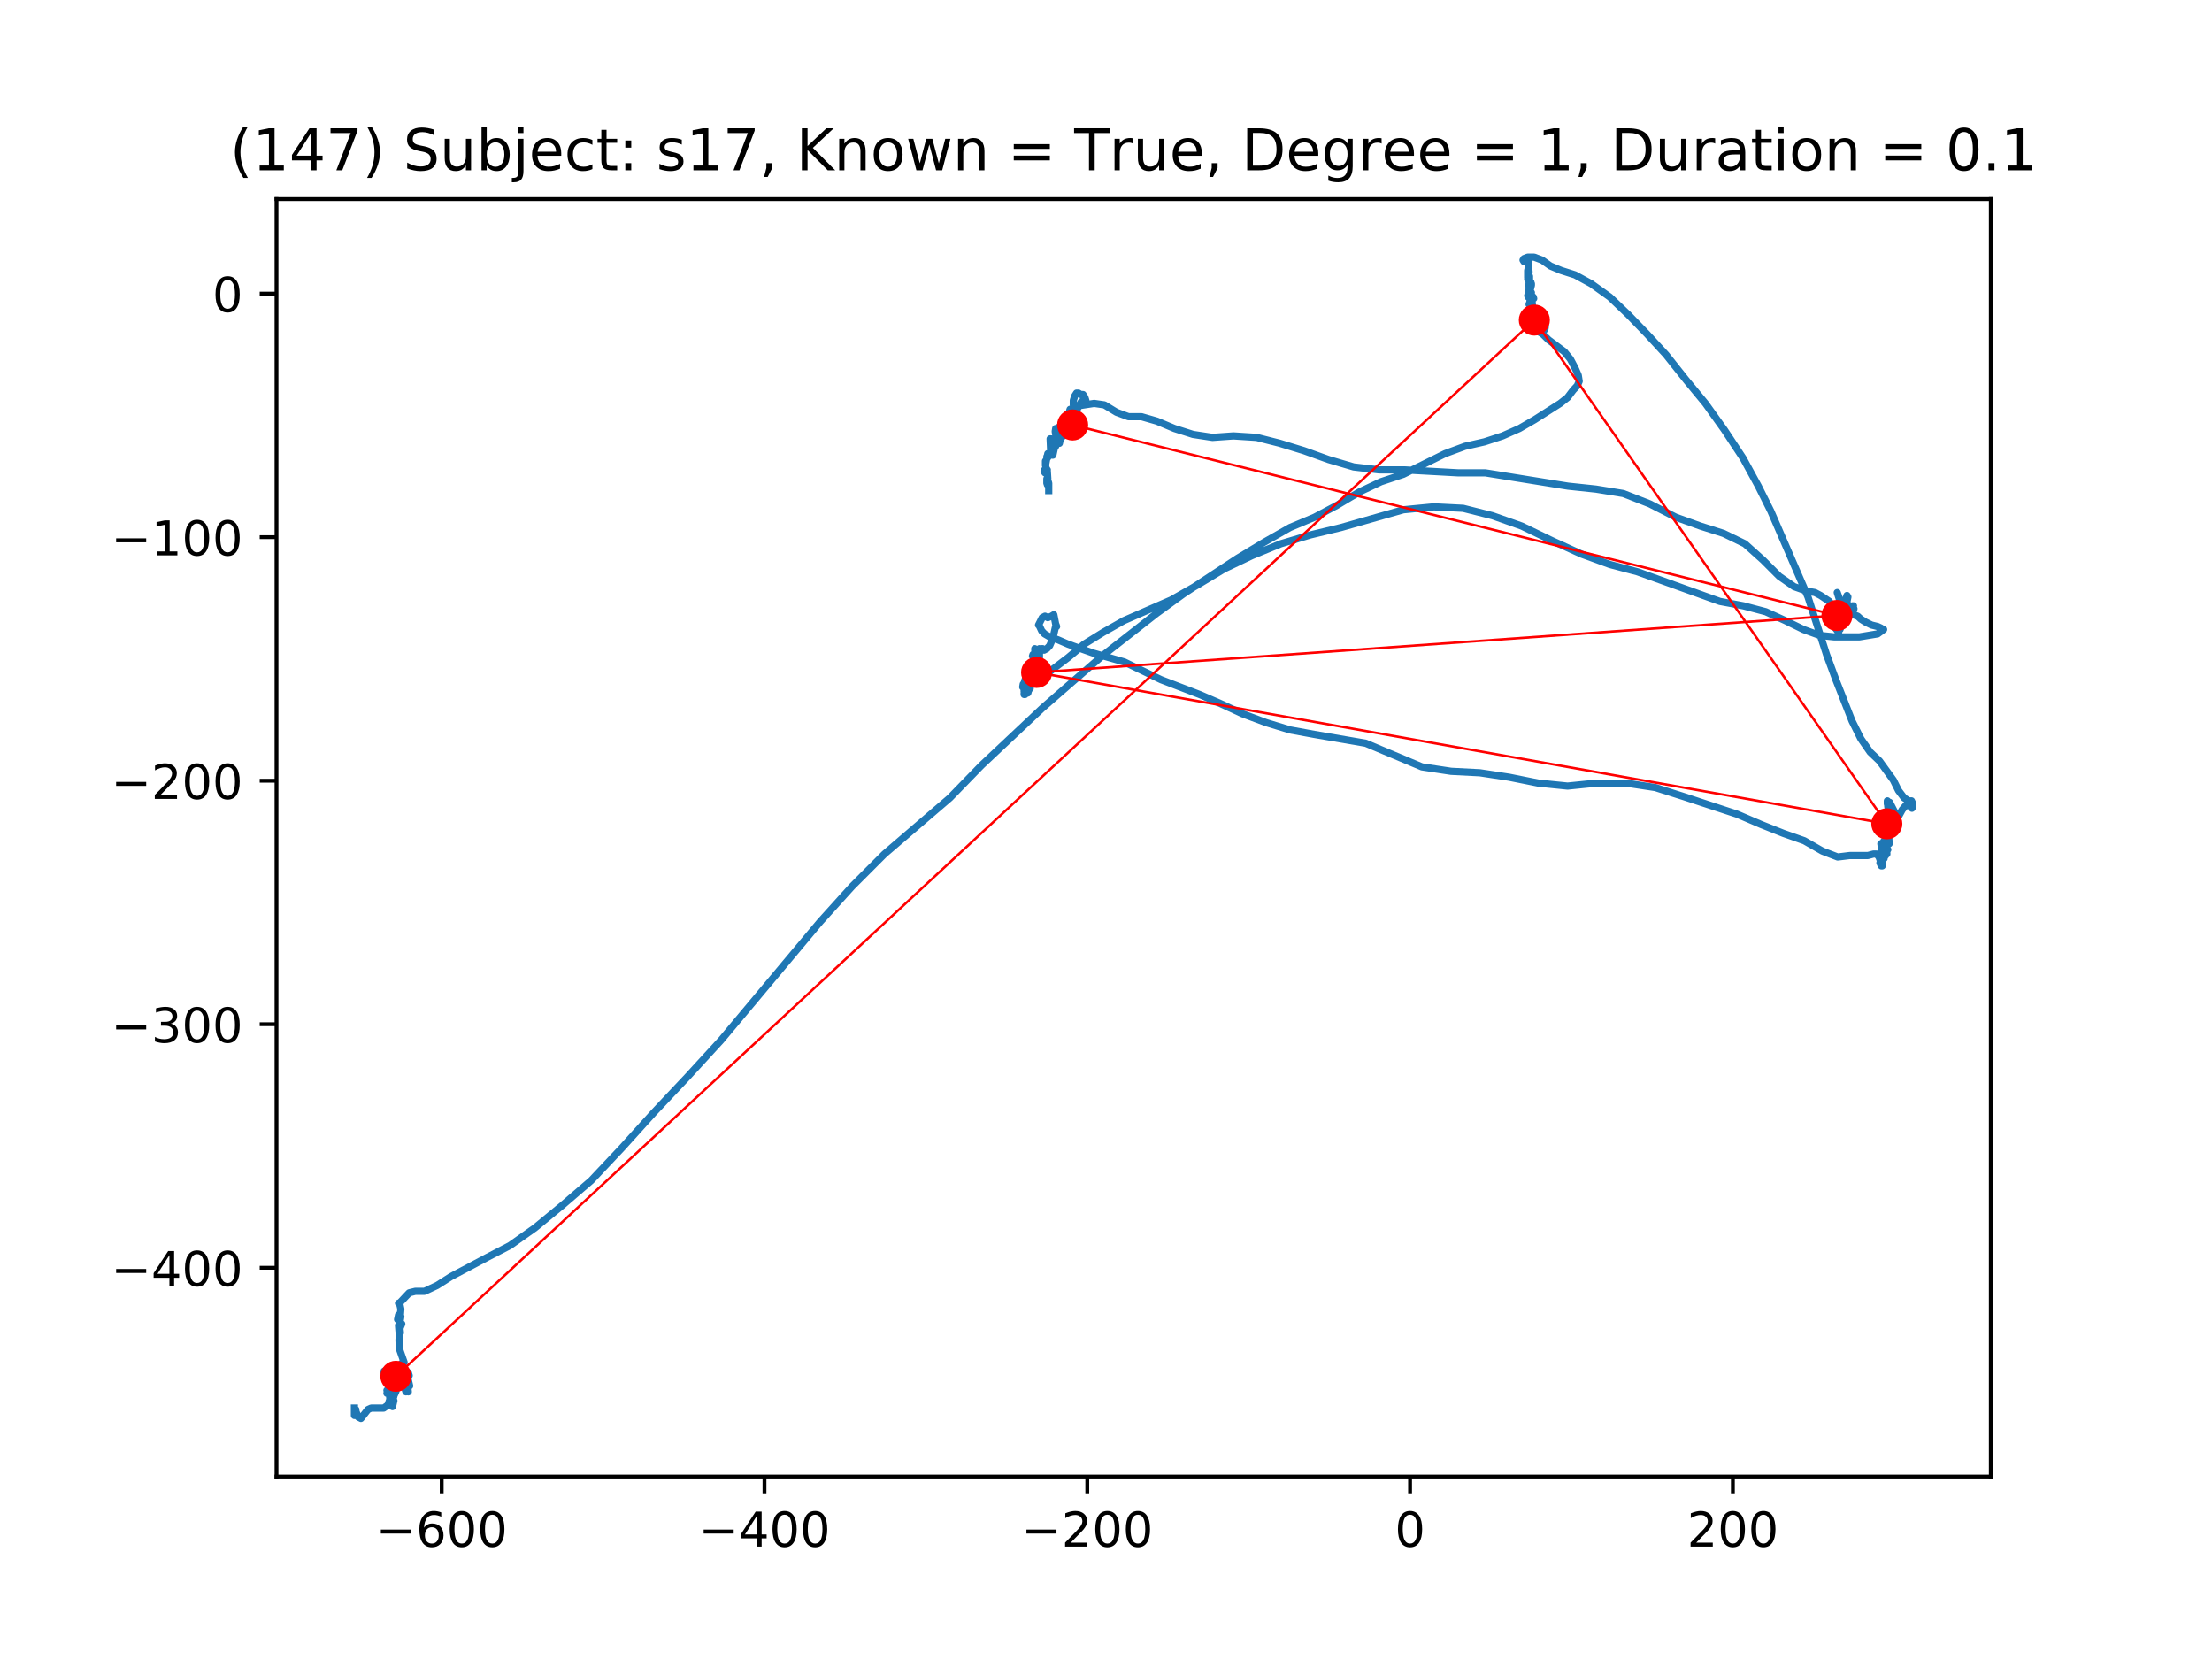 <?xml version="1.0" encoding="utf-8" standalone="no"?>
<!DOCTYPE svg PUBLIC "-//W3C//DTD SVG 1.1//EN"
  "http://www.w3.org/Graphics/SVG/1.1/DTD/svg11.dtd">
<!-- Created with matplotlib (https://matplotlib.org/) -->
<svg height="345.6pt" version="1.1" viewBox="0 0 460.8 345.6" width="460.8pt" xmlns="http://www.w3.org/2000/svg" xmlns:xlink="http://www.w3.org/1999/xlink">
 <defs>
  <style type="text/css">
*{stroke-linecap:butt;stroke-linejoin:round;}
  </style>
 </defs>
 <g id="figure_1">
  <g id="patch_1">
   <path d="M 0 345.6 
L 460.8 345.6 
L 460.8 0 
L 0 0 
z
" style="fill:#ffffff;"/>
  </g>
  <g id="axes_1">
   <g id="patch_2">
    <path d="M 57.6 307.584 
L 414.72 307.584 
L 414.72 41.472 
L 57.6 41.472 
z
" style="fill:#ffffff;"/>
   </g>
   <g id="line2d_1">
    <path clip-path="url(#p23ba3ff269)" d="M 73.833 293.332 
L 73.833 294.869 
L 73.93 294.255 
L 74.122 294.255 
L 74.122 293.641 
L 74.028 293.946 
L 73.93 294.255 
L 73.93 293.946 
L 73.833 293.641 
L 73.833 293.641 
L 74.122 293.946 
L 74.606 295.179 
L 75.188 295.488 
L 76.637 293.641 
L 77.313 293.332 
L 79.925 293.332 
L 80.796 292.718 
L 81.858 289.638 
L 82.245 289.329 
L 82.534 288.715 
L 82.534 288.101 
L 82.245 287.178 
L 82.245 287.178 
L 81.277 286.254 
L 80.89 286.559 
L 80.601 286.254 
L 80.503 287.178 
L 80.312 286.254 
L 80.022 285.635 
L 80.022 285.945 
L 80.89 286.559 
L 80.987 286.868 
L 80.89 287.178 
L 80.796 286.868 
L 80.987 287.178 
L 81.085 289.024 
L 81.182 288.715 
L 81.472 288.101 
L 81.858 288.101 
L 82.05 288.405 
L 81.761 288.715 
L 81.472 288.405 
L 81.374 287.791 
L 81.374 288.101 
L 81.374 289.024 
L 81.182 289.329 
L 80.796 289.638 
L 80.601 290.252 
L 80.796 290.252 
L 80.987 289.329 
L 81.374 289.024 
L 81.472 289.638 
L 81.277 289.948 
L 80.89 289.948 
L 80.601 289.638 
L 80.698 289.638 
L 81.472 290.252 
L 81.761 290.871 
L 81.761 291.176 
L 81.761 289.638 
L 81.956 289.329 
L 82.147 289.638 
L 82.05 290.871 
L 81.858 291.485 
L 81.569 291.794 
L 81.374 291.794 
L 81.472 291.176 
L 81.663 290.871 
L 81.761 291.485 
L 81.569 292.099 
L 81.374 292.099 
L 81.472 291.485 
L 81.858 291.176 
L 81.956 290.871 
L 81.858 290.871 
L 81.761 290.871 
L 81.761 291.176 
L 81.663 290.871 
L 81.472 290.562 
L 81.182 290.871 
L 81.182 291.176 
L 81.374 291.176 
L 81.374 291.485 
L 81.472 291.176 
L 81.569 290.871 
L 81.858 291.485 
L 81.858 290.871 
L 81.858 290.871 
L 81.663 291.176 
L 81.472 291.176 
L 81.472 290.562 
L 81.663 290.252 
L 81.569 290.871 
L 81.374 290.871 
L 81.374 290.562 
L 81.663 290.871 
L 81.569 289.948 
L 81.569 290.562 
L 81.472 290.252 
L 81.858 290.252 
L 81.956 290.871 
L 81.956 291.176 
L 81.472 290.252 
L 81.472 291.176 
L 81.663 291.485 
L 81.663 291.176 
L 81.374 291.485 
L 81.472 290.252 
L 81.761 291.794 
L 81.956 291.794 
L 81.761 293.022 
L 82.05 291.794 
L 81.858 292.099 
L 81.761 292.099 
L 81.663 291.794 
L 81.761 291.176 
L 81.956 290.871 
L 81.956 290.871 
L 81.956 290.252 
L 82.05 290.562 
L 82.147 290.562 
L 82.437 289.948 
L 83.307 286.868 
L 83.21 287.178 
L 83.21 286.868 
L 83.502 285.945 
L 83.6 285.021 
L 83.6 285.021 
L 83.791 285.021 
L 84.178 285.635 
L 84.276 286.254 
L 84.178 285.021 
L 84.565 285.635 
L 84.565 285.635 
L 84.951 285.945 
L 85.241 286.559 
L 85.049 285.945 
L 84.854 286.868 
L 84.854 286.559 
L 84.662 286.559 
L 84.854 288.405 
L 85.049 287.482 
L 85.338 288.715 
L 85.338 288.715 
L 85.146 288.405 
L 85.049 289.024 
L 85.049 288.715 
L 84.854 288.715 
L 84.854 288.715 
L 85.049 289.948 
L 84.951 289.024 
L 84.565 289.948 
L 84.467 289.638 
L 84.276 288.405 
L 84.081 288.715 
L 83.986 288.101 
L 83.889 286.559 
L 83.791 285.021 
L 83.791 285.635 
L 83.986 284.712 
L 83.889 285.021 
L 83.694 285.331 
L 83.6 284.098 
L 83.889 283.788 
L 84.178 283.788 
L 83.21 281.018 
L 83.116 279.172 
L 83.21 277.944 
L 83.405 277.634 
L 83.307 276.711 
L 83.116 277.325 
L 83.018 276.097 
L 83.21 276.097 
L 83.502 275.788 
L 83.694 275.788 
L 83.307 276.711 
L 83.21 276.097 
L 83.502 274.25 
L 83.307 273.941 
L 83.018 273.941 
L 82.823 274.864 
L 83.018 274.864 
L 83.21 274.555 
L 83.405 273.941 
L 83.502 272.708 
L 83.307 271.785 
L 83.018 271.48 
L 83.21 271.48 
L 85.241 269.324 
L 86.498 269.014 
L 88.431 269.014 
L 91.044 267.787 
L 93.942 265.94 
L 101.483 261.937 
L 106.221 259.476 
L 111.442 255.783 
L 117.05 251.166 
L 123.139 245.935 
L 129.52 239.162 
L 136.191 231.775 
L 143.154 224.388 
L 150.211 216.691 
L 170.804 192.07 
L 177.475 184.683 
L 184.243 177.909 
L 197.873 166.215 
L 204.45 159.447 
L 217.212 147.443 
L 229.585 136.667 
L 240.993 127.743 
L 246.504 123.74 
L 257.72 116.353 
L 263.328 112.969 
L 268.741 109.889 
L 273.865 107.738 
L 278.505 105.272 
L 283.148 102.502 
L 287.69 100.351 
L 292.33 98.808 
L 301.031 94.501 
L 305.19 92.964 
L 309.252 92.04 
L 313.021 90.808 
L 316.501 89.27 
L 319.691 87.424 
L 325.01 84.034 
L 326.557 82.807 
L 327.717 81.264 
L 328.588 80.341 
L 328.974 79.418 
L 328.779 78.19 
L 328.104 76.647 
L 327.135 74.801 
L 325.881 73.263 
L 322.593 70.803 
L 321.336 69.57 
L 320.273 68.956 
L 319.305 68.956 
L 318.727 68.646 
L 318.145 68.646 
L 317.758 68.033 
L 317.661 67.109 
L 318.145 67.109 
L 318.821 68.033 
L 319.305 68.342 
L 319.691 68.342 
L 320.176 68.646 
L 320.562 68.646 
L 320.757 68.033 
L 321.046 67.723 
L 321.433 67.723 
L 321.625 67.109 
L 321.531 66.495 
L 321.531 67.109 
L 321.625 68.342 
L 321.82 68.646 
L 321.917 68.033 
L 321.82 67.419 
L 321.625 67.723 
L 321.433 68.342 
L 321.336 67.723 
L 321.336 66.8 
L 321.046 66.495 
L 320.66 66.495 
L 320.371 65.572 
L 320.176 65.572 
L 320.176 65.876 
L 320.078 65.876 
L 319.691 65.572 
L 319.402 65.572 
L 319.305 65.876 
L 319.597 66.495 
L 319.5 66.495 
L 319.402 65.262 
L 319.305 64.649 
L 319.402 64.953 
L 319.597 65.262 
L 319.597 65.262 
L 319.402 64.03 
L 319.305 64.649 
L 319.402 65.876 
L 319.113 62.183 
L 319.211 62.183 
L 319.402 61.878 
L 319.5 62.183 
L 319.305 61.878 
L 319.113 61.569 
L 319.016 62.183 
L 318.531 63.416 
L 318.727 62.802 
L 318.918 63.106 
L 318.918 63.416 
L 318.821 63.416 
L 318.727 63.416 
L 318.727 61.259 
L 318.821 61.259 
L 318.918 61.259 
L 318.918 61.259 
L 319.016 60.955 
L 318.821 61.259 
L 318.727 61.259 
L 318.727 61.259 
L 318.531 60.955 
L 318.629 61.569 
L 318.434 61.569 
L 318.34 61.878 
L 318.242 61.569 
L 318.434 61.259 
L 318.629 61.259 
L 318.727 61.569 
L 318.34 60.646 
L 318.34 60.955 
L 318.434 60.955 
L 318.727 60.336 
L 318.531 59.722 
L 318.629 59.722 
L 318.531 60.032 
L 318.531 58.489 
L 318.531 60.955 
L 318.629 60.955 
L 319.016 59.413 
L 319.016 59.108 
L 318.918 59.108 
L 318.821 59.108 
L 318.918 59.108 
L 318.918 58.799 
L 318.727 59.108 
L 318.531 59.722 
L 318.434 59.413 
L 318.629 58.799 
L 318.629 57.566 
L 318.629 58.799 
L 318.242 58.185 
L 318.242 58.185 
L 318.434 57.875 
L 318.434 58.185 
L 318.242 57.875 
L 318.242 56.952 
L 318.434 56.029 
L 318.34 56.643 
L 318.242 57.875 
L 318.242 57.566 
L 318.242 56.338 
L 318.434 55.719 
L 318.531 56.643 
L 318.434 57.566 
L 318.242 56.952 
L 318.34 55.719 
L 318.434 54.491 
L 317.953 54.491 
L 318.047 54.491 
L 318.145 54.182 
L 318.047 54.182 
L 317.274 54.182 
L 317.469 54.491 
L 317.567 54.182 
L 317.469 53.872 
L 317.469 53.872 
L 318.242 53.568 
L 319.597 53.568 
L 321.238 54.182 
L 322.98 55.415 
L 325.202 56.338 
L 328.104 57.262 
L 331.486 59.108 
L 335.356 61.878 
L 339.222 65.572 
L 343.089 69.57 
L 347.053 73.877 
L 351.212 79.113 
L 355.27 84.034 
L 359.234 89.575 
L 363.1 95.424 
L 366.291 101.274 
L 368.904 106.505 
L 376.637 124.359 
L 380.503 136.363 
L 382.44 141.593 
L 385.822 150.213 
L 387.658 153.907 
L 389.591 156.677 
L 391.528 158.524 
L 394.426 162.522 
L 395.492 164.678 
L 396.652 166.215 
L 397.616 166.829 
L 398.198 166.829 
L 398.487 167.448 
L 398.487 168.062 
L 398.292 168.371 
L 398.003 168.062 
L 397.616 167.448 
L 397.038 167.752 
L 396.265 168.676 
L 395.586 169.909 
L 394.91 169.599 
L 393.652 167.138 
L 393.168 167.448 
L 393.168 166.829 
L 393.266 168.062 
L 393.461 168.676 
L 393.555 169.909 
L 393.461 169.909 
L 393.461 169.909 
L 393.555 169.599 
L 393.363 170.522 
L 393.363 171.446 
L 393.555 171.755 
L 393.75 171.755 
L 394.039 172.065 
L 394.039 172.065 
L 393.75 172.065 
L 393.461 172.679 
L 393.847 172.065 
L 393.75 173.293 
L 393.555 173.602 
L 393.363 172.988 
L 393.461 172.369 
L 393.266 171.755 
L 393.266 173.912 
L 393.074 174.216 
L 392.977 174.835 
L 393.168 175.758 
L 393.266 175.758 
L 393.266 175.139 
L 393.461 174.835 
L 393.555 175.758 
L 393.461 174.525 
L 393.363 174.835 
L 393.363 175.449 
L 393.363 175.449 
L 393.168 175.139 
L 393.074 174.525 
L 393.168 174.216 
L 393.074 175.139 
L 392.879 175.758 
L 392.493 175.139 
L 392.301 175.449 
L 392.395 176.372 
L 392.59 176.372 
L 392.977 176.986 
L 393.266 176.986 
L 392.493 176.986 
L 392.493 176.063 
L 392.782 175.449 
L 392.782 175.758 
L 392.493 175.449 
L 392.395 176.682 
L 392.493 176.986 
L 392.493 176.682 
L 392.688 176.682 
L 392.688 176.682 
L 392.782 176.986 
L 392.59 177.296 
L 392.688 176.986 
L 392.782 176.063 
L 392.977 175.758 
L 393.074 177.909 
L 392.688 177.296 
L 392.688 177.296 
L 392.782 177.909 
L 392.688 177.909 
L 392.301 177.909 
L 392.59 177.909 
L 392.879 177.605 
L 392.977 177.909 
L 392.782 178.219 
L 392.59 178.219 
L 392.493 177.605 
L 392.301 178.219 
L 391.914 178.528 
L 391.719 178.528 
L 391.719 178.528 
L 392.008 178.219 
L 392.301 178.219 
L 391.817 175.758 
L 391.914 176.372 
L 392.008 178.219 
L 392.395 177.605 
L 392.493 176.986 
L 392.395 176.986 
L 392.008 176.986 
L 392.008 176.986 
L 392.008 176.682 
L 391.914 176.682 
L 391.817 178.833 
L 392.008 179.142 
L 392.395 177.605 
L 392.106 177.605 
L 391.914 177.296 
L 391.914 178.219 
L 392.106 178.528 
L 392.493 178.528 
L 392.493 178.833 
L 392.203 178.833 
L 391.817 177.909 
L 392.008 178.528 
L 392.106 179.756 
L 392.106 179.756 
L 392.203 179.142 
L 392.008 178.833 
L 391.817 179.142 
L 391.622 179.756 
L 391.914 180.375 
L 392.106 180.375 
L 391.43 178.528 
L 390.946 177.909 
L 390.27 177.909 
L 389.11 178.219 
L 385.338 178.219 
L 382.826 178.528 
L 379.636 177.296 
L 375.863 175.139 
L 371.513 173.602 
L 366.873 171.755 
L 361.846 169.599 
L 350.63 165.906 
L 344.83 164.059 
L 338.738 163.135 
L 332.649 163.135 
L 326.557 163.754 
L 320.465 163.135 
L 314.376 161.908 
L 308.284 160.984 
L 302.289 160.675 
L 296.2 159.751 
L 284.5 154.83 
L 273.768 152.983 
L 268.741 152.06 
L 263.715 150.518 
L 258.782 148.671 
L 254.143 146.52 
L 249.889 144.673 
L 241.864 141.593 
L 234.225 137.9 
L 227.75 136.053 
L 222.528 134.206 
L 220.4 133.283 
L 218.662 132.669 
L 217.599 132.05 
L 217.017 131.436 
L 216.436 130.203 
L 216.342 130.203 
L 217.115 128.666 
L 217.693 128.357 
L 218.275 128.666 
L 219.048 128.357 
L 219.532 128.052 
L 220.013 130.513 
L 220.111 130.513 
L 220.013 130.203 
L 219.822 130.822 
L 219.337 132.973 
L 218.662 134.516 
L 218.08 135.13 
L 217.502 135.439 
L 217.212 135.13 
L 217.017 135.13 
L 216.533 136.053 
L 215.955 136.053 
L 215.663 136.667 
L 215.76 136.667 
L 215.858 136.053 
L 215.858 136.363 
L 216.244 136.363 
L 216.244 136.363 
L 216.533 135.13 
L 216.533 135.439 
L 216.533 136.976 
L 216.436 136.667 
L 216.342 136.667 
L 216.342 136.667 
L 216.244 136.053 
L 216.049 136.363 
L 215.568 138.209 
L 215.471 137.286 
L 215.373 136.667 
L 215.182 136.363 
L 215.084 136.667 
L 215.373 136.667 
L 215.663 135.439 
L 215.568 135.13 
L 215.568 135.439 
L 215.76 137.9 
L 215.568 138.514 
L 215.373 138.514 
L 215.084 139.747 
L 215.084 139.437 
L 215.084 138.823 
L 215.182 138.823 
L 215.373 140.056 
L 215.182 140.67 
L 214.795 140.056 
L 214.987 139.747 
L 215.182 139.747 
L 215.276 138.823 
L 215.084 138.514 
L 214.987 140.979 
L 215.084 140.67 
L 214.987 138.823 
L 214.987 140.056 
L 214.795 140.979 
L 214.795 141.593 
L 214.795 140.36 
L 214.889 140.36 
L 214.987 140.056 
L 214.698 141.284 
L 214.795 141.284 
L 214.795 140.979 
L 214.6 141.284 
L 214.698 142.207 
L 214.795 141.903 
L 214.6 142.826 
L 214.6 143.44 
L 214.503 142.207 
L 214.311 141.903 
L 214.311 142.207 
L 214.213 140.67 
L 214.213 140.67 
L 214.116 141.593 
L 213.924 142.207 
L 214.022 142.517 
L 214.408 142.517 
L 214.213 142.207 
L 214.116 142.517 
L 214.408 143.131 
L 214.408 142.826 
L 214.213 142.826 
L 213.827 143.131 
L 213.729 142.826 
L 213.827 141.903 
L 214.116 141.593 
L 214.408 141.903 
L 214.503 142.826 
L 214.213 143.131 
L 214.022 143.131 
L 213.827 142.207 
L 214.022 143.44 
L 213.924 143.44 
L 213.924 143.131 
L 213.827 143.44 
L 213.729 143.75 
L 213.635 143.44 
L 213.827 142.207 
L 213.729 143.131 
L 213.343 142.517 
L 213.343 144.054 
L 213.343 143.75 
L 213.538 142.826 
L 213.827 142.207 
L 213.924 142.517 
L 213.827 142.517 
L 213.538 142.826 
L 213.538 144.363 
L 213.44 143.75 
L 213.248 143.131 
L 213.44 143.44 
L 213.44 143.131 
L 213.343 143.131 
L 213.053 143.131 
L 213.151 142.517 
L 213.343 143.44 
L 213.343 142.826 
L 213.343 143.131 
L 213.635 142.207 
L 213.538 143.75 
L 213.343 143.75 
L 213.44 141.903 
L 213.538 141.593 
L 213.729 141.903 
L 213.635 143.75 
L 213.343 144.363 
L 213.343 144.673 
L 213.538 144.673 
L 213.729 142.826 
L 213.729 141.903 
L 213.729 142.207 
L 213.44 143.44 
L 213.538 143.44 
L 213.729 143.131 
L 214.116 144.054 
L 214.213 143.75 
L 214.022 142.826 
L 213.827 144.054 
L 213.827 143.75 
L 213.729 142.826 
L 213.729 143.75 
L 213.538 143.75 
L 213.635 142.826 
L 213.729 142.826 
L 213.538 142.517 
L 213.44 141.903 
L 213.635 143.75 
L 213.635 144.054 
L 213.635 143.131 
L 213.827 142.517 
L 214.213 141.903 
L 214.503 142.207 
L 214.022 144.054 
L 214.022 144.054 
L 214.022 143.75 
L 214.116 143.75 
L 214.213 144.054 
L 214.213 144.054 
L 214.116 144.363 
L 213.635 144.363 
L 213.538 143.75 
L 213.827 143.131 
L 213.827 143.131 
L 213.729 144.363 
L 213.924 144.363 
L 214.022 143.75 
L 213.729 142.517 
L 213.538 142.517 
L 213.635 142.517 
L 213.44 143.131 
L 213.343 142.826 
L 213.538 142.517 
L 214.116 143.131 
L 214.311 143.131 
L 214.889 142.517 
L 216.049 141.903 
L 222.528 136.976 
L 225.816 134.206 
L 229.78 131.746 
L 234.131 129.28 
L 243.992 124.973 
L 249.405 121.893 
L 255.013 118.509 
L 260.813 115.739 
L 266.808 113.278 
L 272.994 111.431 
L 279.376 109.889 
L 292.33 106.195 
L 298.712 105.582 
L 304.804 105.891 
L 310.896 107.428 
L 316.985 109.585 
L 323.366 112.659 
L 329.459 115.429 
L 335.356 117.586 
L 341.156 119.123 
L 358.269 125.282 
L 363.198 126.205 
L 367.838 127.433 
L 371.899 129.28 
L 375.672 131.127 
L 379.054 132.36 
L 382.053 132.669 
L 387.369 132.669 
L 391.141 132.05 
L 392.395 131.127 
L 392.203 131.127 
L 391.817 130.822 
L 391.141 130.513 
L 389.883 130.203 
L 388.626 129.589 
L 387.658 128.976 
L 386.982 128.357 
L 385.146 127.743 
L 384.178 127.129 
L 383.502 125.896 
L 382.729 123.435 
L 383.502 125.586 
L 384.76 126.819 
L 385.724 127.433 
L 386.209 126.819 
L 386.111 127.129 
L 385.919 126.205 
L 386.111 126.205 
L 386.111 126.205 
L 385.435 126.819 
L 385.146 126.51 
L 384.854 125.896 
L 384.76 125.282 
L 384.951 124.359 
L 384.76 124.049 
L 384.178 125.896 
L 384.178 126.51 
L 384.08 126.51 
L 383.791 126.51 
L 383.791 126.205 
L 383.986 125.896 
L 383.986 126.819 
L 383.986 126.819 
L 384.178 126.819 
L 384.373 126.51 
L 384.08 125.896 
L 383.986 126.51 
L 383.986 126.819 
L 383.889 126.51 
L 383.791 126.205 
L 383.986 126.819 
L 383.889 127.129 
L 383.791 126.819 
L 383.889 126.51 
L 384.178 126.819 
L 384.08 126.819 
L 383.694 128.357 
L 383.502 128.357 
L 383.6 128.052 
L 384.08 128.052 
L 384.08 128.052 
L 383.986 128.666 
L 383.307 128.666 
L 383.307 128.976 
L 383.6 129.589 
L 383.791 129.589 
L 383.889 129.28 
L 383.6 128.666 
L 383.791 128.666 
L 384.08 128.976 
L 384.08 129.28 
L 383.6 128.666 
L 383.405 128.976 
L 383.213 128.666 
L 383.213 128.052 
L 383.115 129.899 
L 383.307 129.28 
L 383.6 128.052 
L 383.502 128.666 
L 383.213 130.822 
L 383.115 131.127 
L 382.729 128.052 
L 382.826 126.819 
L 383.018 127.743 
L 383.115 129.28 
L 383.405 130.203 
L 383.307 130.203 
L 383.213 130.822 
L 383.307 131.127 
L 383.405 130.822 
L 383.213 129.899 
L 382.92 129.589 
L 382.826 129.28 
L 383.213 130.513 
L 383.405 130.203 
L 383.307 130.203 
L 383.307 129.589 
L 383.115 128.357 
L 382.92 128.052 
L 383.018 128.052 
L 383.213 127.743 
L 383.213 127.743 
L 383.018 128.976 
L 382.826 128.976 
L 382.729 128.666 
L 383.018 129.589 
L 383.018 130.513 
L 382.826 130.822 
L 382.826 130.513 
L 383.115 130.203 
L 383.307 130.203 
L 383.213 129.899 
L 382.729 129.899 
L 382.729 130.513 
L 382.826 130.513 
L 383.307 129.899 
L 383.018 130.203 
L 382.826 130.822 
L 382.342 130.822 
L 382.44 130.822 
L 382.729 131.127 
L 382.826 130.513 
L 382.534 129.899 
L 382.44 130.513 
L 382.342 130.822 
L 383.018 131.746 
L 382.826 130.822 
L 382.44 129.899 
L 382.245 129.899 
L 382.342 129.899 
L 382.631 129.28 
L 382.826 129.589 
L 382.826 130.203 
L 382.631 130.822 
L 382.631 130.822 
L 382.534 130.203 
L 382.342 129.899 
L 382.053 128.357 
L 382.245 128.666 
L 382.44 129.589 
L 382.44 130.203 
L 382.44 129.899 
L 382.826 128.976 
L 382.92 128.976 
L 382.631 128.976 
L 382.631 128.976 
L 382.631 129.28 
L 382.245 130.203 
L 381.955 129.28 
L 381.955 129.28 
L 381.955 128.052 
L 382.053 128.976 
L 382.245 128.052 
L 382.44 128.357 
L 382.534 128.357 
L 382.631 127.743 
L 382.44 127.433 
L 382.245 127.433 
L 382.534 128.666 
L 382.245 129.28 
L 382.245 128.976 
L 382.147 128.666 
L 381.955 128.666 
L 382.053 129.28 
L 382.147 128.976 
L 381.858 128.357 
L 381.666 127.743 
L 381.569 126.51 
L 381.76 126.819 
L 382.147 127.743 
L 381.858 127.433 
L 381.569 127.129 
L 381.666 127.433 
L 381.955 127.433 
L 382.245 127.743 
L 382.342 128.052 
L 381.569 129.28 
L 381.374 128.976 
L 381.471 128.052 
L 381.471 126.819 
L 381.276 125.896 
L 381.76 127.743 
L 381.471 125.896 
L 381.085 125.282 
L 379.249 124.049 
L 378.089 123.435 
L 376.347 123.126 
L 373.738 122.202 
L 370.642 120.046 
L 367.259 116.662 
L 363.487 113.278 
L 359.042 111.122 
L 354.207 109.585 
L 349.084 107.738 
L 343.67 104.968 
L 338.16 102.811 
L 332.454 101.888 
L 326.654 101.274 
L 309.444 98.504 
L 303.835 98.504 
L 292.623 97.885 
L 287.304 97.885 
L 281.988 97.271 
L 276.767 95.734 
L 271.643 93.887 
L 266.616 92.345 
L 261.781 91.117 
L 256.947 90.808 
L 252.596 91.117 
L 248.534 90.498 
L 244.668 89.27 
L 240.993 87.728 
L 237.802 86.805 
L 235.096 86.805 
L 232.584 85.881 
L 230.069 84.344 
L 227.941 84.034 
L 223.883 84.653 
L 223.591 84.344 
L 223.591 83.421 
L 223.883 82.497 
L 224.27 81.883 
L 224.656 81.883 
L 225.137 82.188 
L 225.621 82.188 
L 226.008 82.807 
L 226.203 83.421 
L 226.105 83.73 
L 225.719 83.421 
L 226.105 83.421 
L 225.719 83.421 
L 225.235 83.73 
L 223.883 86.191 
L 223.883 86.805 
L 223.399 87.424 
L 223.11 87.424 
L 223.204 88.651 
L 223.204 88.347 
L 223.496 88.347 
L 223.591 88.037 
L 223.496 87.728 
L 223.399 85.881 
L 223.012 86.805 
L 223.012 86.5 
L 223.11 86.5 
L 223.301 86.191 
L 223.301 85.577 
L 223.11 85.267 
L 222.915 85.267 
L 222.817 85.577 
L 223.012 86.5 
L 222.817 86.191 
L 222.528 86.191 
L 222.141 86.5 
L 222.141 86.805 
L 222.528 87.424 
L 222.626 88.347 
L 222.336 88.347 
L 222.044 88.037 
L 222.044 88.037 
L 222.141 89.27 
L 222.141 89.884 
L 222.044 89.884 
L 221.95 89.884 
L 221.852 90.194 
L 222.044 89.884 
L 221.95 88.347 
L 221.852 88.037 
L 221.657 88.347 
L 221.657 88.347 
L 221.852 87.728 
L 221.657 88.651 
L 221.368 90.808 
L 221.466 90.498 
L 221.563 90.808 
L 220.981 89.27 
L 220.884 89.27 
L 221.079 89.575 
L 221.271 90.194 
L 221.271 90.808 
L 220.981 91.117 
L 220.692 92.345 
L 220.595 89.884 
L 220.497 89.27 
L 220.595 88.961 
L 220.884 88.961 
L 220.884 89.27 
L 220.692 89.27 
L 220.497 89.575 
L 220.692 90.808 
L 220.497 91.117 
L 220.306 90.808 
L 219.919 89.27 
L 219.822 89.884 
L 219.919 90.498 
L 220.208 90.808 
L 220.306 91.421 
L 219.919 92.964 
L 219.337 92.345 
L 219.337 92.04 
L 219.435 92.04 
L 219.532 92.654 
L 219.627 92.04 
L 219.822 92.654 
L 219.532 93.887 
L 219.337 94.811 
L 219.146 94.811 
L 218.951 94.192 
L 219.048 93.887 
L 218.951 91.421 
L 218.759 91.421 
L 218.853 93.578 
L 218.951 94.192 
L 219.146 94.192 
L 218.853 94.811 
L 218.951 94.192 
L 218.759 94.501 
L 218.08 95.115 
L 218.177 95.424 
L 218.372 95.115 
L 218.372 94.501 
L 218.275 94.501 
L 218.08 95.424 
L 217.791 96.962 
L 217.791 96.038 
L 217.888 97.885 
L 218.177 97.885 
L 217.599 97.885 
L 217.502 98.195 
L 217.693 98.504 
L 217.986 97.581 
L 218.177 98.195 
L 218.275 99.732 
L 218.08 99.732 
L 218.08 100.655 
L 218.177 100.655 
L 218.275 100.351 
L 218.177 100.965 
L 218.275 100.965 
L 218.372 100.351 
L 218.467 100.655 
L 218.467 102.198 
L 218.467 102.198 
" style="fill:none;stroke:#1f77b4;stroke-linecap:square;stroke-width:1.5;"/>
   </g>
   <g id="matplotlib.axis_1">
    <g id="xtick_1">
     <g id="line2d_2">
      <defs>
       <path d="M 0 0 
L 0 3.5 
" id="mc74925b43a" style="stroke:#000000;stroke-width:0.8;"/>
      </defs>
      <g>
       <use style="stroke:#000000;stroke-width:0.8;" x="92.012" xlink:href="#mc74925b43a" y="307.584"/>
      </g>
     </g>
     <g id="text_1">
      <!-- −600 -->
      <defs>
       <path d="M 10.594 35.5 
L 73.188 35.5 
L 73.188 27.203 
L 10.594 27.203 
z
" id="DejaVuSans-8722"/>
       <path d="M 33.016 40.375 
Q 26.375 40.375 22.484 35.828 
Q 18.609 31.297 18.609 23.391 
Q 18.609 15.531 22.484 10.953 
Q 26.375 6.391 33.016 6.391 
Q 39.656 6.391 43.531 10.953 
Q 47.406 15.531 47.406 23.391 
Q 47.406 31.297 43.531 35.828 
Q 39.656 40.375 33.016 40.375 
z
M 52.594 71.297 
L 52.594 62.312 
Q 48.875 64.062 45.094 64.984 
Q 41.312 65.922 37.594 65.922 
Q 27.828 65.922 22.672 59.328 
Q 17.531 52.734 16.797 39.406 
Q 19.672 43.656 24.016 45.922 
Q 28.375 48.188 33.594 48.188 
Q 44.578 48.188 50.953 41.516 
Q 57.328 34.859 57.328 23.391 
Q 57.328 12.156 50.688 5.359 
Q 44.047 -1.422 33.016 -1.422 
Q 20.359 -1.422 13.672 8.266 
Q 6.984 17.969 6.984 36.375 
Q 6.984 53.656 15.188 63.938 
Q 23.391 74.219 37.203 74.219 
Q 40.922 74.219 44.703 73.484 
Q 48.484 72.75 52.594 71.297 
z
" id="DejaVuSans-54"/>
       <path d="M 31.781 66.406 
Q 24.172 66.406 20.328 58.906 
Q 16.5 51.422 16.5 36.375 
Q 16.5 21.391 20.328 13.891 
Q 24.172 6.391 31.781 6.391 
Q 39.453 6.391 43.281 13.891 
Q 47.125 21.391 47.125 36.375 
Q 47.125 51.422 43.281 58.906 
Q 39.453 66.406 31.781 66.406 
z
M 31.781 74.219 
Q 44.047 74.219 50.516 64.516 
Q 56.984 54.828 56.984 36.375 
Q 56.984 17.969 50.516 8.266 
Q 44.047 -1.422 31.781 -1.422 
Q 19.531 -1.422 13.062 8.266 
Q 6.594 17.969 6.594 36.375 
Q 6.594 54.828 13.062 64.516 
Q 19.531 74.219 31.781 74.219 
z
" id="DejaVuSans-48"/>
      </defs>
      <g transform="translate(78.278 322.182)scale(0.1 -0.1)">
       <use xlink:href="#DejaVuSans-8722"/>
       <use x="83.789" xlink:href="#DejaVuSans-54"/>
       <use x="147.412" xlink:href="#DejaVuSans-48"/>
       <use x="211.035" xlink:href="#DejaVuSans-48"/>
      </g>
     </g>
    </g>
    <g id="xtick_2">
     <g id="line2d_3">
      <g>
       <use style="stroke:#000000;stroke-width:0.8;" x="159.255" xlink:href="#mc74925b43a" y="307.584"/>
      </g>
     </g>
     <g id="text_2">
      <!-- −400 -->
      <defs>
       <path d="M 37.797 64.312 
L 12.891 25.391 
L 37.797 25.391 
z
M 35.203 72.906 
L 47.609 72.906 
L 47.609 25.391 
L 58.016 25.391 
L 58.016 17.188 
L 47.609 17.188 
L 47.609 0 
L 37.797 0 
L 37.797 17.188 
L 4.891 17.188 
L 4.891 26.703 
z
" id="DejaVuSans-52"/>
      </defs>
      <g transform="translate(145.522 322.182)scale(0.1 -0.1)">
       <use xlink:href="#DejaVuSans-8722"/>
       <use x="83.789" xlink:href="#DejaVuSans-52"/>
       <use x="147.412" xlink:href="#DejaVuSans-48"/>
       <use x="211.035" xlink:href="#DejaVuSans-48"/>
      </g>
     </g>
    </g>
    <g id="xtick_3">
     <g id="line2d_4">
      <g>
       <use style="stroke:#000000;stroke-width:0.8;" x="226.499" xlink:href="#mc74925b43a" y="307.584"/>
      </g>
     </g>
     <g id="text_3">
      <!-- −200 -->
      <defs>
       <path d="M 19.188 8.297 
L 53.609 8.297 
L 53.609 0 
L 7.328 0 
L 7.328 8.297 
Q 12.938 14.109 22.625 23.891 
Q 32.328 33.688 34.812 36.531 
Q 39.547 41.844 41.422 45.531 
Q 43.312 49.219 43.312 52.781 
Q 43.312 58.594 39.234 62.25 
Q 35.156 65.922 28.609 65.922 
Q 23.969 65.922 18.812 64.312 
Q 13.672 62.703 7.812 59.422 
L 7.812 69.391 
Q 13.766 71.781 18.938 73 
Q 24.125 74.219 28.422 74.219 
Q 39.75 74.219 46.484 68.547 
Q 53.219 62.891 53.219 53.422 
Q 53.219 48.922 51.531 44.891 
Q 49.859 40.875 45.406 35.406 
Q 44.188 33.984 37.641 27.219 
Q 31.109 20.453 19.188 8.297 
z
" id="DejaVuSans-50"/>
      </defs>
      <g transform="translate(212.765 322.182)scale(0.1 -0.1)">
       <use xlink:href="#DejaVuSans-8722"/>
       <use x="83.789" xlink:href="#DejaVuSans-50"/>
       <use x="147.412" xlink:href="#DejaVuSans-48"/>
       <use x="211.035" xlink:href="#DejaVuSans-48"/>
      </g>
     </g>
    </g>
    <g id="xtick_4">
     <g id="line2d_5">
      <g>
       <use style="stroke:#000000;stroke-width:0.8;" x="293.742" xlink:href="#mc74925b43a" y="307.584"/>
      </g>
     </g>
     <g id="text_4">
      <!-- 0 -->
      <g transform="translate(290.561 322.182)scale(0.1 -0.1)">
       <use xlink:href="#DejaVuSans-48"/>
      </g>
     </g>
    </g>
    <g id="xtick_5">
     <g id="line2d_6">
      <g>
       <use style="stroke:#000000;stroke-width:0.8;" x="360.986" xlink:href="#mc74925b43a" y="307.584"/>
      </g>
     </g>
     <g id="text_5">
      <!-- 200 -->
      <g transform="translate(351.442 322.182)scale(0.1 -0.1)">
       <use xlink:href="#DejaVuSans-50"/>
       <use x="63.623" xlink:href="#DejaVuSans-48"/>
       <use x="127.246" xlink:href="#DejaVuSans-48"/>
      </g>
     </g>
    </g>
   </g>
   <g id="matplotlib.axis_2">
    <g id="ytick_1">
     <g id="line2d_7">
      <defs>
       <path d="M 0 0 
L -3.5 0 
" id="mc31e5a5a93" style="stroke:#000000;stroke-width:0.8;"/>
      </defs>
      <g>
       <use style="stroke:#000000;stroke-width:0.8;" x="57.6" xlink:href="#mc31e5a5a93" y="264.103"/>
      </g>
     </g>
     <g id="text_6">
      <!-- −400 -->
      <g transform="translate(23.133 267.903)scale(0.1 -0.1)">
       <use xlink:href="#DejaVuSans-8722"/>
       <use x="83.789" xlink:href="#DejaVuSans-52"/>
       <use x="147.412" xlink:href="#DejaVuSans-48"/>
       <use x="211.035" xlink:href="#DejaVuSans-48"/>
      </g>
     </g>
    </g>
    <g id="ytick_2">
     <g id="line2d_8">
      <g>
       <use style="stroke:#000000;stroke-width:0.8;" x="57.6" xlink:href="#mc31e5a5a93" y="213.368"/>
      </g>
     </g>
     <g id="text_7">
      <!-- −300 -->
      <defs>
       <path d="M 40.578 39.312 
Q 47.656 37.797 51.625 33 
Q 55.609 28.219 55.609 21.188 
Q 55.609 10.406 48.188 4.484 
Q 40.766 -1.422 27.094 -1.422 
Q 22.516 -1.422 17.656 -0.516 
Q 12.797 0.391 7.625 2.203 
L 7.625 11.719 
Q 11.719 9.328 16.594 8.109 
Q 21.484 6.891 26.812 6.891 
Q 36.078 6.891 40.938 10.547 
Q 45.797 14.203 45.797 21.188 
Q 45.797 27.641 41.281 31.266 
Q 36.766 34.906 28.719 34.906 
L 20.219 34.906 
L 20.219 43.016 
L 29.109 43.016 
Q 36.375 43.016 40.234 45.922 
Q 44.094 48.828 44.094 54.297 
Q 44.094 59.906 40.109 62.906 
Q 36.141 65.922 28.719 65.922 
Q 24.656 65.922 20.016 65.031 
Q 15.375 64.156 9.812 62.312 
L 9.812 71.094 
Q 15.438 72.656 20.344 73.438 
Q 25.25 74.219 29.594 74.219 
Q 40.828 74.219 47.359 69.109 
Q 53.906 64.016 53.906 55.328 
Q 53.906 49.266 50.438 45.094 
Q 46.969 40.922 40.578 39.312 
z
" id="DejaVuSans-51"/>
      </defs>
      <g transform="translate(23.133 217.167)scale(0.1 -0.1)">
       <use xlink:href="#DejaVuSans-8722"/>
       <use x="83.789" xlink:href="#DejaVuSans-51"/>
       <use x="147.412" xlink:href="#DejaVuSans-48"/>
       <use x="211.035" xlink:href="#DejaVuSans-48"/>
      </g>
     </g>
    </g>
    <g id="ytick_3">
     <g id="line2d_9">
      <g>
       <use style="stroke:#000000;stroke-width:0.8;" x="57.6" xlink:href="#mc31e5a5a93" y="162.633"/>
      </g>
     </g>
     <g id="text_8">
      <!-- −200 -->
      <g transform="translate(23.133 166.432)scale(0.1 -0.1)">
       <use xlink:href="#DejaVuSans-8722"/>
       <use x="83.789" xlink:href="#DejaVuSans-50"/>
       <use x="147.412" xlink:href="#DejaVuSans-48"/>
       <use x="211.035" xlink:href="#DejaVuSans-48"/>
      </g>
     </g>
    </g>
    <g id="ytick_4">
     <g id="line2d_10">
      <g>
       <use style="stroke:#000000;stroke-width:0.8;" x="57.6" xlink:href="#mc31e5a5a93" y="111.898"/>
      </g>
     </g>
     <g id="text_9">
      <!-- −100 -->
      <defs>
       <path d="M 12.406 8.297 
L 28.516 8.297 
L 28.516 63.922 
L 10.984 60.406 
L 10.984 69.391 
L 28.422 72.906 
L 38.281 72.906 
L 38.281 8.297 
L 54.391 8.297 
L 54.391 0 
L 12.406 0 
z
" id="DejaVuSans-49"/>
      </defs>
      <g transform="translate(23.133 115.697)scale(0.1 -0.1)">
       <use xlink:href="#DejaVuSans-8722"/>
       <use x="83.789" xlink:href="#DejaVuSans-49"/>
       <use x="147.412" xlink:href="#DejaVuSans-48"/>
       <use x="211.035" xlink:href="#DejaVuSans-48"/>
      </g>
     </g>
    </g>
    <g id="ytick_5">
     <g id="line2d_11">
      <g>
       <use style="stroke:#000000;stroke-width:0.8;" x="57.6" xlink:href="#mc31e5a5a93" y="61.163"/>
      </g>
     </g>
     <g id="text_10">
      <!-- 0 -->
      <g transform="translate(44.237 64.962)scale(0.1 -0.1)">
       <use xlink:href="#DejaVuSans-48"/>
      </g>
     </g>
    </g>
   </g>
   <g id="line2d_12">
    <path clip-path="url(#p23ba3ff269)" d="M 82.469 286.711 
L 319.629 66.677 
L 393.059 171.613 
L 215.943 140.078 
L 382.676 128.213 
L 223.451 88.524 
" style="fill:none;stroke:#ff0000;stroke-linecap:square;stroke-width:0.5;"/>
   </g>
   <g id="patch_3">
    <path d="M 57.6 307.584 
L 57.6 41.472 
" style="fill:none;stroke:#000000;stroke-linecap:square;stroke-linejoin:miter;stroke-width:0.8;"/>
   </g>
   <g id="patch_4">
    <path d="M 414.72 307.584 
L 414.72 41.472 
" style="fill:none;stroke:#000000;stroke-linecap:square;stroke-linejoin:miter;stroke-width:0.8;"/>
   </g>
   <g id="patch_5">
    <path d="M 57.6 307.584 
L 414.72 307.584 
" style="fill:none;stroke:#000000;stroke-linecap:square;stroke-linejoin:miter;stroke-width:0.8;"/>
   </g>
   <g id="patch_6">
    <path d="M 57.6 41.472 
L 414.72 41.472 
" style="fill:none;stroke:#000000;stroke-linecap:square;stroke-linejoin:miter;stroke-width:0.8;"/>
   </g>
   <g id="PathCollection_1">
    <defs>
     <path d="M 0 2.739 
C 0.726 2.739 1.423 2.45 1.936 1.936 
C 2.45 1.423 2.739 0.726 2.739 0 
C 2.739 -0.726 2.45 -1.423 1.936 -1.936 
C 1.423 -2.45 0.726 -2.739 0 -2.739 
C -0.726 -2.739 -1.423 -2.45 -1.936 -1.936 
C -2.45 -1.423 -2.739 -0.726 -2.739 0 
C -2.739 0.726 -2.45 1.423 -1.936 1.936 
C -1.423 2.45 -0.726 2.739 0 2.739 
z
" id="meb28152fde" style="stroke:#ff0000;"/>
    </defs>
    <g clip-path="url(#p23ba3ff269)">
     <use style="fill:#ff0000;stroke:#ff0000;" x="82.469" xlink:href="#meb28152fde" y="286.711"/>
     <use style="fill:#ff0000;stroke:#ff0000;" x="319.629" xlink:href="#meb28152fde" y="66.677"/>
     <use style="fill:#ff0000;stroke:#ff0000;" x="393.059" xlink:href="#meb28152fde" y="171.613"/>
     <use style="fill:#ff0000;stroke:#ff0000;" x="215.943" xlink:href="#meb28152fde" y="140.078"/>
     <use style="fill:#ff0000;stroke:#ff0000;" x="382.676" xlink:href="#meb28152fde" y="128.213"/>
     <use style="fill:#ff0000;stroke:#ff0000;" x="223.451" xlink:href="#meb28152fde" y="88.524"/>
    </g>
   </g>
   <g id="text_11">
    <!-- (147) Subject: s17, Known = True, Degree = 1, Duration = 0.1 -->
    <defs>
     <path d="M 31 75.875 
Q 24.469 64.656 21.281 53.656 
Q 18.109 42.672 18.109 31.391 
Q 18.109 20.125 21.312 9.062 
Q 24.516 -2 31 -13.188 
L 23.188 -13.188 
Q 15.875 -1.703 12.234 9.375 
Q 8.594 20.453 8.594 31.391 
Q 8.594 42.281 12.203 53.312 
Q 15.828 64.359 23.188 75.875 
z
" id="DejaVuSans-40"/>
     <path d="M 8.203 72.906 
L 55.078 72.906 
L 55.078 68.703 
L 28.609 0 
L 18.312 0 
L 43.219 64.594 
L 8.203 64.594 
z
" id="DejaVuSans-55"/>
     <path d="M 8.016 75.875 
L 15.828 75.875 
Q 23.141 64.359 26.781 53.312 
Q 30.422 42.281 30.422 31.391 
Q 30.422 20.453 26.781 9.375 
Q 23.141 -1.703 15.828 -13.188 
L 8.016 -13.188 
Q 14.5 -2 17.703 9.062 
Q 20.906 20.125 20.906 31.391 
Q 20.906 42.672 17.703 53.656 
Q 14.5 64.656 8.016 75.875 
z
" id="DejaVuSans-41"/>
     <path id="DejaVuSans-32"/>
     <path d="M 53.516 70.516 
L 53.516 60.891 
Q 47.906 63.578 42.922 64.891 
Q 37.938 66.219 33.297 66.219 
Q 25.25 66.219 20.875 63.094 
Q 16.5 59.969 16.5 54.203 
Q 16.5 49.359 19.406 46.891 
Q 22.312 44.438 30.422 42.922 
L 36.375 41.703 
Q 47.406 39.594 52.656 34.297 
Q 57.906 29 57.906 20.125 
Q 57.906 9.516 50.797 4.047 
Q 43.703 -1.422 29.984 -1.422 
Q 24.812 -1.422 18.969 -0.25 
Q 13.141 0.922 6.891 3.219 
L 6.891 13.375 
Q 12.891 10.016 18.656 8.297 
Q 24.422 6.594 29.984 6.594 
Q 38.422 6.594 43.016 9.906 
Q 47.609 13.234 47.609 19.391 
Q 47.609 24.75 44.312 27.781 
Q 41.016 30.812 33.5 32.328 
L 27.484 33.5 
Q 16.453 35.688 11.516 40.375 
Q 6.594 45.062 6.594 53.422 
Q 6.594 63.094 13.406 68.656 
Q 20.219 74.219 32.172 74.219 
Q 37.312 74.219 42.625 73.281 
Q 47.953 72.359 53.516 70.516 
z
" id="DejaVuSans-83"/>
     <path d="M 8.5 21.578 
L 8.5 54.688 
L 17.484 54.688 
L 17.484 21.922 
Q 17.484 14.156 20.5 10.266 
Q 23.531 6.391 29.594 6.391 
Q 36.859 6.391 41.078 11.031 
Q 45.312 15.672 45.312 23.688 
L 45.312 54.688 
L 54.297 54.688 
L 54.297 0 
L 45.312 0 
L 45.312 8.406 
Q 42.047 3.422 37.719 1 
Q 33.406 -1.422 27.688 -1.422 
Q 18.266 -1.422 13.375 4.438 
Q 8.5 10.297 8.5 21.578 
z
M 31.109 56 
z
" id="DejaVuSans-117"/>
     <path d="M 48.688 27.297 
Q 48.688 37.203 44.609 42.844 
Q 40.531 48.484 33.406 48.484 
Q 26.266 48.484 22.188 42.844 
Q 18.109 37.203 18.109 27.297 
Q 18.109 17.391 22.188 11.75 
Q 26.266 6.109 33.406 6.109 
Q 40.531 6.109 44.609 11.75 
Q 48.688 17.391 48.688 27.297 
z
M 18.109 46.391 
Q 20.953 51.266 25.266 53.625 
Q 29.594 56 35.594 56 
Q 45.562 56 51.781 48.094 
Q 58.016 40.188 58.016 27.297 
Q 58.016 14.406 51.781 6.484 
Q 45.562 -1.422 35.594 -1.422 
Q 29.594 -1.422 25.266 0.953 
Q 20.953 3.328 18.109 8.203 
L 18.109 0 
L 9.078 0 
L 9.078 75.984 
L 18.109 75.984 
z
" id="DejaVuSans-98"/>
     <path d="M 9.422 54.688 
L 18.406 54.688 
L 18.406 -0.984 
Q 18.406 -11.422 14.422 -16.109 
Q 10.453 -20.797 1.609 -20.797 
L -1.812 -20.797 
L -1.812 -13.188 
L 0.594 -13.188 
Q 5.719 -13.188 7.562 -10.812 
Q 9.422 -8.453 9.422 -0.984 
z
M 9.422 75.984 
L 18.406 75.984 
L 18.406 64.594 
L 9.422 64.594 
z
" id="DejaVuSans-106"/>
     <path d="M 56.203 29.594 
L 56.203 25.203 
L 14.891 25.203 
Q 15.484 15.922 20.484 11.062 
Q 25.484 6.203 34.422 6.203 
Q 39.594 6.203 44.453 7.469 
Q 49.312 8.734 54.109 11.281 
L 54.109 2.781 
Q 49.266 0.734 44.188 -0.344 
Q 39.109 -1.422 33.891 -1.422 
Q 20.797 -1.422 13.156 6.188 
Q 5.516 13.812 5.516 26.812 
Q 5.516 40.234 12.766 48.109 
Q 20.016 56 32.328 56 
Q 43.359 56 49.781 48.891 
Q 56.203 41.797 56.203 29.594 
z
M 47.219 32.234 
Q 47.125 39.594 43.094 43.984 
Q 39.062 48.391 32.422 48.391 
Q 24.906 48.391 20.391 44.141 
Q 15.875 39.891 15.188 32.172 
z
" id="DejaVuSans-101"/>
     <path d="M 48.781 52.594 
L 48.781 44.188 
Q 44.969 46.297 41.141 47.344 
Q 37.312 48.391 33.406 48.391 
Q 24.656 48.391 19.812 42.844 
Q 14.984 37.312 14.984 27.297 
Q 14.984 17.281 19.812 11.734 
Q 24.656 6.203 33.406 6.203 
Q 37.312 6.203 41.141 7.25 
Q 44.969 8.297 48.781 10.406 
L 48.781 2.094 
Q 45.016 0.344 40.984 -0.531 
Q 36.969 -1.422 32.422 -1.422 
Q 20.062 -1.422 12.781 6.344 
Q 5.516 14.109 5.516 27.297 
Q 5.516 40.672 12.859 48.328 
Q 20.219 56 33.016 56 
Q 37.156 56 41.109 55.141 
Q 45.062 54.297 48.781 52.594 
z
" id="DejaVuSans-99"/>
     <path d="M 18.312 70.219 
L 18.312 54.688 
L 36.812 54.688 
L 36.812 47.703 
L 18.312 47.703 
L 18.312 18.016 
Q 18.312 11.328 20.141 9.422 
Q 21.969 7.516 27.594 7.516 
L 36.812 7.516 
L 36.812 0 
L 27.594 0 
Q 17.188 0 13.234 3.875 
Q 9.281 7.766 9.281 18.016 
L 9.281 47.703 
L 2.688 47.703 
L 2.688 54.688 
L 9.281 54.688 
L 9.281 70.219 
z
" id="DejaVuSans-116"/>
     <path d="M 11.719 12.406 
L 22.016 12.406 
L 22.016 0 
L 11.719 0 
z
M 11.719 51.703 
L 22.016 51.703 
L 22.016 39.312 
L 11.719 39.312 
z
" id="DejaVuSans-58"/>
     <path d="M 44.281 53.078 
L 44.281 44.578 
Q 40.484 46.531 36.375 47.5 
Q 32.281 48.484 27.875 48.484 
Q 21.188 48.484 17.844 46.438 
Q 14.5 44.391 14.5 40.281 
Q 14.5 37.156 16.891 35.375 
Q 19.281 33.594 26.516 31.984 
L 29.594 31.297 
Q 39.156 29.25 43.188 25.516 
Q 47.219 21.781 47.219 15.094 
Q 47.219 7.469 41.188 3.016 
Q 35.156 -1.422 24.609 -1.422 
Q 20.219 -1.422 15.453 -0.562 
Q 10.688 0.297 5.422 2 
L 5.422 11.281 
Q 10.406 8.688 15.234 7.391 
Q 20.062 6.109 24.812 6.109 
Q 31.156 6.109 34.562 8.281 
Q 37.984 10.453 37.984 14.406 
Q 37.984 18.062 35.516 20.016 
Q 33.062 21.969 24.703 23.781 
L 21.578 24.516 
Q 13.234 26.266 9.516 29.906 
Q 5.812 33.547 5.812 39.891 
Q 5.812 47.609 11.281 51.797 
Q 16.75 56 26.812 56 
Q 31.781 56 36.172 55.266 
Q 40.578 54.547 44.281 53.078 
z
" id="DejaVuSans-115"/>
     <path d="M 11.719 12.406 
L 22.016 12.406 
L 22.016 4 
L 14.016 -11.625 
L 7.719 -11.625 
L 11.719 4 
z
" id="DejaVuSans-44"/>
     <path d="M 9.812 72.906 
L 19.672 72.906 
L 19.672 42.094 
L 52.391 72.906 
L 65.094 72.906 
L 28.906 38.922 
L 67.672 0 
L 54.688 0 
L 19.672 35.109 
L 19.672 0 
L 9.812 0 
z
" id="DejaVuSans-75"/>
     <path d="M 54.891 33.016 
L 54.891 0 
L 45.906 0 
L 45.906 32.719 
Q 45.906 40.484 42.875 44.328 
Q 39.844 48.188 33.797 48.188 
Q 26.516 48.188 22.312 43.547 
Q 18.109 38.922 18.109 30.906 
L 18.109 0 
L 9.078 0 
L 9.078 54.688 
L 18.109 54.688 
L 18.109 46.188 
Q 21.344 51.125 25.703 53.562 
Q 30.078 56 35.797 56 
Q 45.219 56 50.047 50.172 
Q 54.891 44.344 54.891 33.016 
z
" id="DejaVuSans-110"/>
     <path d="M 30.609 48.391 
Q 23.391 48.391 19.188 42.75 
Q 14.984 37.109 14.984 27.297 
Q 14.984 17.484 19.156 11.844 
Q 23.344 6.203 30.609 6.203 
Q 37.797 6.203 41.984 11.859 
Q 46.188 17.531 46.188 27.297 
Q 46.188 37.016 41.984 42.703 
Q 37.797 48.391 30.609 48.391 
z
M 30.609 56 
Q 42.328 56 49.016 48.375 
Q 55.719 40.766 55.719 27.297 
Q 55.719 13.875 49.016 6.219 
Q 42.328 -1.422 30.609 -1.422 
Q 18.844 -1.422 12.172 6.219 
Q 5.516 13.875 5.516 27.297 
Q 5.516 40.766 12.172 48.375 
Q 18.844 56 30.609 56 
z
" id="DejaVuSans-111"/>
     <path d="M 4.203 54.688 
L 13.188 54.688 
L 24.422 12.016 
L 35.594 54.688 
L 46.188 54.688 
L 57.422 12.016 
L 68.609 54.688 
L 77.594 54.688 
L 63.281 0 
L 52.688 0 
L 40.922 44.828 
L 29.109 0 
L 18.5 0 
z
" id="DejaVuSans-119"/>
     <path d="M 10.594 45.406 
L 73.188 45.406 
L 73.188 37.203 
L 10.594 37.203 
z
M 10.594 25.484 
L 73.188 25.484 
L 73.188 17.188 
L 10.594 17.188 
z
" id="DejaVuSans-61"/>
     <path d="M -0.297 72.906 
L 61.375 72.906 
L 61.375 64.594 
L 35.5 64.594 
L 35.5 0 
L 25.594 0 
L 25.594 64.594 
L -0.297 64.594 
z
" id="DejaVuSans-84"/>
     <path d="M 41.109 46.297 
Q 39.594 47.172 37.812 47.578 
Q 36.031 48 33.891 48 
Q 26.266 48 22.188 43.047 
Q 18.109 38.094 18.109 28.812 
L 18.109 0 
L 9.078 0 
L 9.078 54.688 
L 18.109 54.688 
L 18.109 46.188 
Q 20.953 51.172 25.484 53.578 
Q 30.031 56 36.531 56 
Q 37.453 56 38.578 55.875 
Q 39.703 55.766 41.062 55.516 
z
" id="DejaVuSans-114"/>
     <path d="M 19.672 64.797 
L 19.672 8.109 
L 31.594 8.109 
Q 46.688 8.109 53.688 14.938 
Q 60.688 21.781 60.688 36.531 
Q 60.688 51.172 53.688 57.984 
Q 46.688 64.797 31.594 64.797 
z
M 9.812 72.906 
L 30.078 72.906 
Q 51.266 72.906 61.172 64.094 
Q 71.094 55.281 71.094 36.531 
Q 71.094 17.672 61.125 8.828 
Q 51.172 0 30.078 0 
L 9.812 0 
z
" id="DejaVuSans-68"/>
     <path d="M 45.406 27.984 
Q 45.406 37.75 41.375 43.109 
Q 37.359 48.484 30.078 48.484 
Q 22.859 48.484 18.828 43.109 
Q 14.797 37.75 14.797 27.984 
Q 14.797 18.266 18.828 12.891 
Q 22.859 7.516 30.078 7.516 
Q 37.359 7.516 41.375 12.891 
Q 45.406 18.266 45.406 27.984 
z
M 54.391 6.781 
Q 54.391 -7.172 48.188 -13.984 
Q 42 -20.797 29.203 -20.797 
Q 24.469 -20.797 20.266 -20.094 
Q 16.062 -19.391 12.109 -17.922 
L 12.109 -9.188 
Q 16.062 -11.328 19.922 -12.344 
Q 23.781 -13.375 27.781 -13.375 
Q 36.625 -13.375 41.016 -8.766 
Q 45.406 -4.156 45.406 5.172 
L 45.406 9.625 
Q 42.625 4.781 38.281 2.391 
Q 33.938 0 27.875 0 
Q 17.828 0 11.672 7.656 
Q 5.516 15.328 5.516 27.984 
Q 5.516 40.672 11.672 48.328 
Q 17.828 56 27.875 56 
Q 33.938 56 38.281 53.609 
Q 42.625 51.219 45.406 46.391 
L 45.406 54.688 
L 54.391 54.688 
z
" id="DejaVuSans-103"/>
     <path d="M 34.281 27.484 
Q 23.391 27.484 19.188 25 
Q 14.984 22.516 14.984 16.5 
Q 14.984 11.719 18.141 8.906 
Q 21.297 6.109 26.703 6.109 
Q 34.188 6.109 38.703 11.406 
Q 43.219 16.703 43.219 25.484 
L 43.219 27.484 
z
M 52.203 31.203 
L 52.203 0 
L 43.219 0 
L 43.219 8.297 
Q 40.141 3.328 35.547 0.953 
Q 30.953 -1.422 24.312 -1.422 
Q 15.922 -1.422 10.953 3.297 
Q 6 8.016 6 15.922 
Q 6 25.141 12.172 29.828 
Q 18.359 34.516 30.609 34.516 
L 43.219 34.516 
L 43.219 35.406 
Q 43.219 41.609 39.141 45 
Q 35.062 48.391 27.688 48.391 
Q 23 48.391 18.547 47.266 
Q 14.109 46.141 10.016 43.891 
L 10.016 52.203 
Q 14.938 54.109 19.578 55.047 
Q 24.219 56 28.609 56 
Q 40.484 56 46.344 49.844 
Q 52.203 43.703 52.203 31.203 
z
" id="DejaVuSans-97"/>
     <path d="M 9.422 54.688 
L 18.406 54.688 
L 18.406 0 
L 9.422 0 
z
M 9.422 75.984 
L 18.406 75.984 
L 18.406 64.594 
L 9.422 64.594 
z
" id="DejaVuSans-105"/>
     <path d="M 10.688 12.406 
L 21 12.406 
L 21 0 
L 10.688 0 
z
" id="DejaVuSans-46"/>
    </defs>
    <g transform="translate(47.916 35.472)scale(0.12 -0.12)">
     <use xlink:href="#DejaVuSans-40"/>
     <use x="39.014" xlink:href="#DejaVuSans-49"/>
     <use x="102.637" xlink:href="#DejaVuSans-52"/>
     <use x="166.26" xlink:href="#DejaVuSans-55"/>
     <use x="229.883" xlink:href="#DejaVuSans-41"/>
     <use x="268.896" xlink:href="#DejaVuSans-32"/>
     <use x="300.684" xlink:href="#DejaVuSans-83"/>
     <use x="364.16" xlink:href="#DejaVuSans-117"/>
     <use x="427.539" xlink:href="#DejaVuSans-98"/>
     <use x="491.016" xlink:href="#DejaVuSans-106"/>
     <use x="518.799" xlink:href="#DejaVuSans-101"/>
     <use x="580.322" xlink:href="#DejaVuSans-99"/>
     <use x="635.303" xlink:href="#DejaVuSans-116"/>
     <use x="674.512" xlink:href="#DejaVuSans-58"/>
     <use x="708.203" xlink:href="#DejaVuSans-32"/>
     <use x="739.99" xlink:href="#DejaVuSans-115"/>
     <use x="792.09" xlink:href="#DejaVuSans-49"/>
     <use x="855.713" xlink:href="#DejaVuSans-55"/>
     <use x="919.336" xlink:href="#DejaVuSans-44"/>
     <use x="951.123" xlink:href="#DejaVuSans-32"/>
     <use x="982.91" xlink:href="#DejaVuSans-75"/>
     <use x="1048.486" xlink:href="#DejaVuSans-110"/>
     <use x="1111.865" xlink:href="#DejaVuSans-111"/>
     <use x="1173.047" xlink:href="#DejaVuSans-119"/>
     <use x="1254.834" xlink:href="#DejaVuSans-110"/>
     <use x="1318.213" xlink:href="#DejaVuSans-32"/>
     <use x="1350" xlink:href="#DejaVuSans-61"/>
     <use x="1433.789" xlink:href="#DejaVuSans-32"/>
     <use x="1465.576" xlink:href="#DejaVuSans-84"/>
     <use x="1526.441" xlink:href="#DejaVuSans-114"/>
     <use x="1567.555" xlink:href="#DejaVuSans-117"/>
     <use x="1630.934" xlink:href="#DejaVuSans-101"/>
     <use x="1692.457" xlink:href="#DejaVuSans-44"/>
     <use x="1724.244" xlink:href="#DejaVuSans-32"/>
     <use x="1756.031" xlink:href="#DejaVuSans-68"/>
     <use x="1833.033" xlink:href="#DejaVuSans-101"/>
     <use x="1894.557" xlink:href="#DejaVuSans-103"/>
     <use x="1958.033" xlink:href="#DejaVuSans-114"/>
     <use x="1999.115" xlink:href="#DejaVuSans-101"/>
     <use x="2060.639" xlink:href="#DejaVuSans-101"/>
     <use x="2122.162" xlink:href="#DejaVuSans-32"/>
     <use x="2153.949" xlink:href="#DejaVuSans-61"/>
     <use x="2237.738" xlink:href="#DejaVuSans-32"/>
     <use x="2269.525" xlink:href="#DejaVuSans-49"/>
     <use x="2333.148" xlink:href="#DejaVuSans-44"/>
     <use x="2364.936" xlink:href="#DejaVuSans-32"/>
     <use x="2396.723" xlink:href="#DejaVuSans-68"/>
     <use x="2473.725" xlink:href="#DejaVuSans-117"/>
     <use x="2537.104" xlink:href="#DejaVuSans-114"/>
     <use x="2578.217" xlink:href="#DejaVuSans-97"/>
     <use x="2639.496" xlink:href="#DejaVuSans-116"/>
     <use x="2678.705" xlink:href="#DejaVuSans-105"/>
     <use x="2706.488" xlink:href="#DejaVuSans-111"/>
     <use x="2767.67" xlink:href="#DejaVuSans-110"/>
     <use x="2831.049" xlink:href="#DejaVuSans-32"/>
     <use x="2862.836" xlink:href="#DejaVuSans-61"/>
     <use x="2946.625" xlink:href="#DejaVuSans-32"/>
     <use x="2978.412" xlink:href="#DejaVuSans-48"/>
     <use x="3042.035" xlink:href="#DejaVuSans-46"/>
     <use x="3073.822" xlink:href="#DejaVuSans-49"/>
    </g>
   </g>
  </g>
 </g>
 <defs>
  <clipPath id="p23ba3ff269">
   <rect height="266.112" width="357.12" x="57.6" y="41.472"/>
  </clipPath>
 </defs>
</svg>

